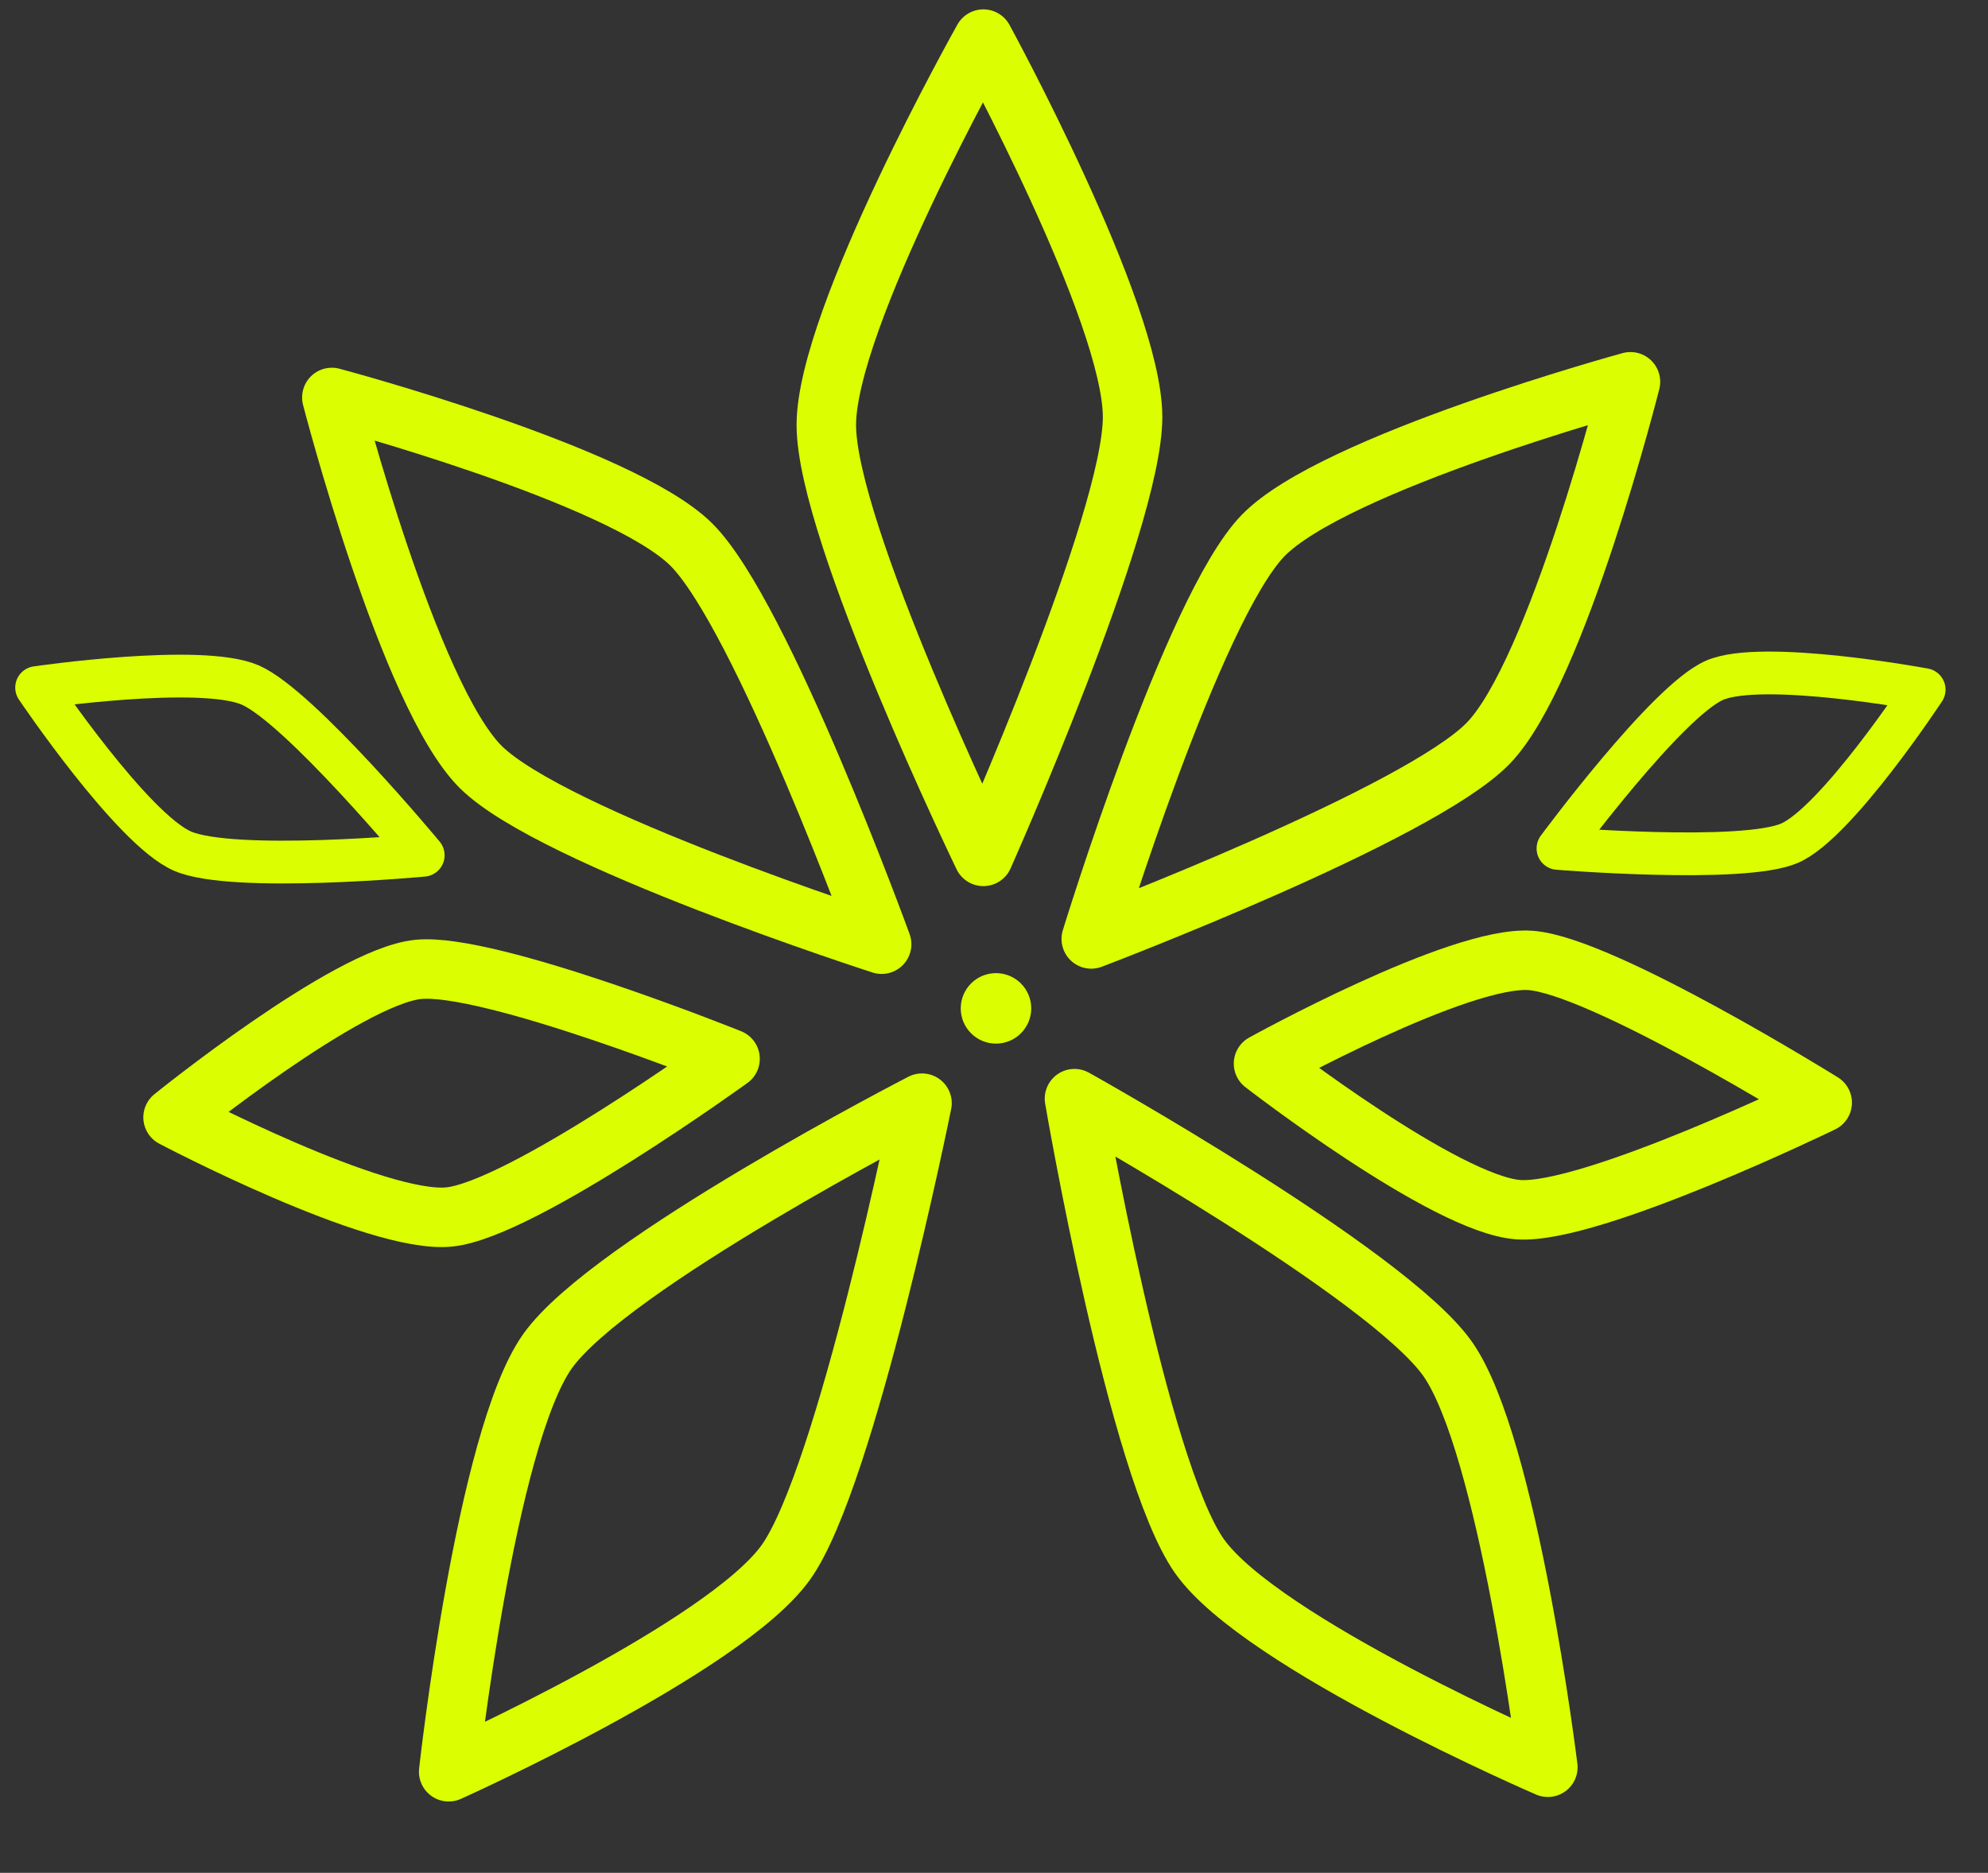 <svg width="52" height="49" viewBox="0 0 52 49" fill="none" xmlns="http://www.w3.org/2000/svg">
<rect x="0" y="0" width="52" height="49" fill="#333333" stroke="none"/>
<path d="M21.614 11.121C21.614 13.913 25.722 22.406 25.722 22.406C25.722 22.406 29.625 13.648 29.625 10.911C29.624 8.174 25.722 1.023 25.722 1.023C25.722 1.023 21.613 8.328 21.614 11.121Z" stroke="#DBFF00" stroke-width="1.556" stroke-linecap="round" stroke-linejoin="round"/>
<path d="M11.757 31.84C13.659 31.64 19.096 27.703 19.096 27.703C19.096 27.703 12.796 25.167 10.932 25.364C9.067 25.56 4.527 29.234 4.527 29.234C4.527 29.234 9.854 32.041 11.757 31.84Z" stroke="#DBFF00" stroke-width="1.556" stroke-linecap="round" stroke-linejoin="round"/>
<path d="M4.775 22.269C6.096 22.842 11.07 22.377 11.07 22.377C11.07 22.377 7.838 18.483 6.544 17.922C5.249 17.361 0.958 17.99 0.958 17.99C0.958 17.99 3.455 21.697 4.775 22.269Z" stroke="#DBFF00" stroke-width="1.119" stroke-linecap="round" stroke-linejoin="round"/>
<path d="M44.849 17.798C43.599 18.34 40.752 22.198 40.752 22.198C40.752 22.198 45.584 22.593 46.81 22.061C48.036 21.529 50.33 18.043 50.33 18.043C50.33 18.043 46.1 17.255 44.849 17.798Z" stroke="#DBFF00" stroke-width="1.119" stroke-linecap="round" stroke-linejoin="round"/>
<path d="M39.717 31.65C41.626 31.783 47.663 28.849 47.663 28.849C47.663 28.849 41.9 25.258 40.029 25.128C38.159 24.998 33.05 27.828 33.05 27.828C33.05 27.828 37.809 31.517 39.717 31.65Z" stroke="#DBFF00" stroke-width="1.556" stroke-linecap="round" stroke-linejoin="round"/>
<path d="M33.035 14.016C31.194 15.92 28.544 24.566 28.544 24.566C28.544 24.566 37.125 21.31 38.93 19.444C40.735 17.578 42.648 9.989 42.648 9.989C42.648 9.989 34.877 12.112 33.035 14.016Z" stroke="#DBFF00" stroke-width="1.556" stroke-linecap="round" stroke-linejoin="round"/>
<path d="M12.574 20.067C14.452 21.934 23.061 24.704 23.061 24.704C23.061 24.704 19.924 16.078 18.082 14.247C16.241 12.416 8.68 10.399 8.68 10.399C8.68 10.399 10.695 18.199 12.574 20.067Z" stroke="#DBFF00" stroke-width="1.556" stroke-linecap="round" stroke-linejoin="round"/>
<path d="M31.376 40.717C29.759 38.432 28.105 28.745 28.105 28.745C28.105 28.745 36.277 33.308 37.862 35.548C39.446 37.787 40.487 46.238 40.487 46.238C40.487 46.238 32.992 43.002 31.376 40.717Z" stroke="#DBFF00" stroke-width="1.556" stroke-linecap="round" stroke-linejoin="round"/>
<path d="M14.319 35.356C15.936 33.072 24.117 28.863 24.117 28.863C24.117 28.863 22.147 38.63 20.562 40.868C18.977 43.107 11.736 46.356 11.736 46.356C11.736 46.356 12.701 37.641 14.319 35.356Z" stroke="#DBFF00" stroke-width="1.556" stroke-linecap="round" stroke-linejoin="round"/>
<circle cx="26.052" cy="26.383" r="0.893" fill="#DBFF00" stroke="#DBFF00" stroke-width="0.058"/>
</svg>
